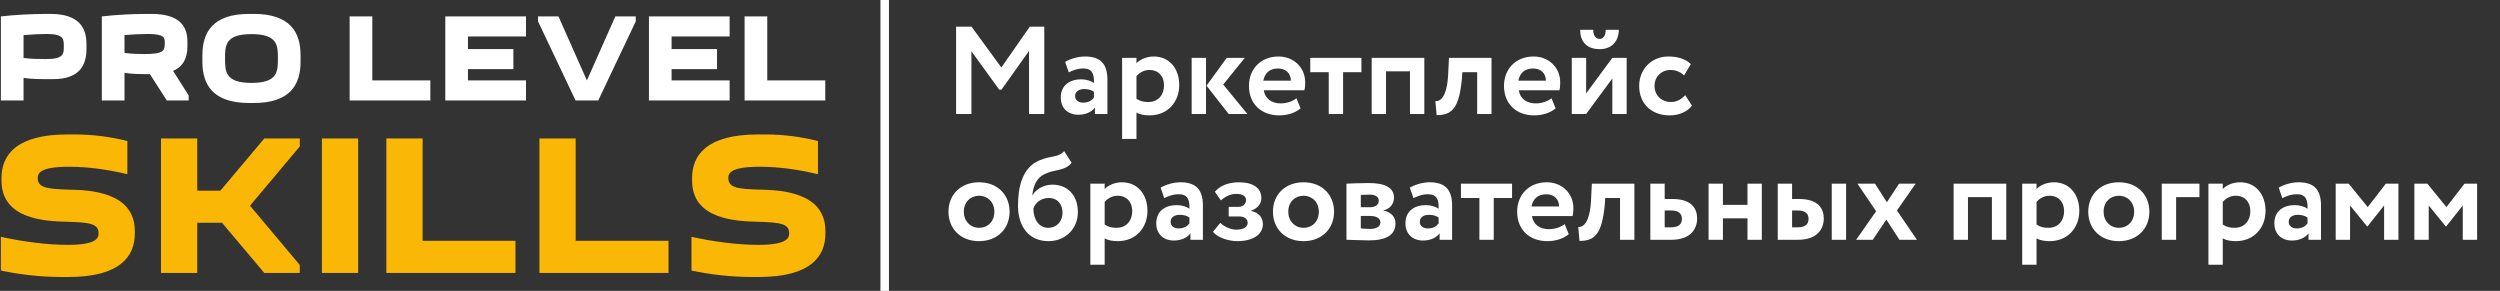 <svg width="318" height="37" viewBox="0 0 318 37" fill="none" xmlns="http://www.w3.org/2000/svg">
<rect x="0" y="0" width="318" height="37" fill="#333333" stroke="none"/>
<path d="M10.999 5.599C10.999 3.492 10.007 1.769 6.421 1.769H5.973C4.035 1.769 1.938 1.881 0.113 2.087V12.78H2.995V9.907C4.035 10.067 5.141 10.067 6.293 10.067H6.741C10.071 10.067 10.999 8.344 10.999 6.237V5.599ZM5.844 7.514C4.852 7.514 3.987 7.498 2.995 7.371V4.466C4.051 4.371 5.284 4.322 5.957 4.322C8.118 4.322 8.118 4.977 8.118 5.918C8.118 6.844 8.118 7.514 5.844 7.514ZM24 12.781V12.142L22.014 9.014C23.391 8.423 23.839 7.259 23.839 5.918V5.279C23.839 3.348 22.847 1.769 19.26 1.769H18.812C16.875 1.769 14.778 1.881 12.953 2.087V12.78H15.835V9.269C16.859 9.428 17.932 9.428 19.069 9.428L21.214 12.78H24V12.781ZM18.845 4.322C20.942 4.322 20.958 4.849 20.958 5.424C20.958 6.429 20.91 6.876 18.348 6.876C17.804 6.876 16.827 6.859 15.835 6.732V4.465C16.891 4.37 18.108 4.322 18.845 4.322L18.845 4.322ZM25.745 7.85C25.745 10.738 27.041 13.1 31.7 13.1H32.276C36.935 13.1 38.232 10.738 38.232 7.85V7.019C38.232 4.131 36.935 1.769 32.276 1.769H31.7C27.041 1.769 25.745 4.131 25.745 7.019V7.85ZM28.626 7.434C28.626 5.822 28.626 4.338 31.988 4.338C35.35 4.338 35.35 5.823 35.35 7.434C35.35 9.063 35.35 10.546 31.988 10.546C28.626 10.546 28.626 9.062 28.626 7.434ZM54.737 12.781V10.228H47.357V2.088H44.475V12.781H54.736H54.737ZM66.905 2.088H56.643V12.781H66.905V10.228H59.524V8.791H65.303V6.238H59.524V4.642H66.905V2.089V2.088ZM78.272 2.088L74.653 10.228L71.035 2.088H68.442V2.727L73.213 12.781H76.095L80.866 2.727V2.088H78.272H78.272ZM92.808 2.088H82.546V12.781H92.808V10.228H85.427V8.791H91.206V6.238H85.427V4.642H92.808V2.089V2.088ZM104.975 12.781V10.228H97.595V2.088H94.713V12.781H104.974H104.975Z" fill="white"/>
<path d="M8.592 31.145C5.979 31.145 2.88 30.736 0.113 30.124V34.414C2.547 34.924 5.108 35.231 7.798 35.231H8.721C15.253 35.231 17.149 32.626 17.149 29.715V29.383C17.149 24.352 11.257 24.174 8.823 24.122C5.929 24.046 4.801 23.867 4.801 22.642C4.801 22.054 5.058 21.212 8.772 21.212C11.283 21.212 13.716 21.569 16.201 22.157V17.943C14.1 17.407 11.847 17.101 9.515 17.101H8.593C2.086 17.101 0.19 19.706 0.19 22.642V22.974C0.19 27.954 5.877 28.132 8.49 28.209C11.462 28.286 12.538 28.464 12.538 29.664C12.538 30.303 12.256 31.146 8.593 31.146L8.592 31.145ZM20.479 17.61V34.72H25.09V28.336H28.241L33.621 34.72H38.13V33.699L31.802 26.166L38.13 18.633V17.611H33.621L28.037 24.251H25.09V17.611H20.479L20.479 17.61ZM40.947 17.61V34.72H45.558V17.61H40.947ZM65.566 34.72V30.634H53.756V17.61H49.145V34.72H65.566ZM85.035 34.72V30.634H73.225V17.61H68.614V34.72H85.035ZM96.435 31.145C93.822 31.145 90.723 30.736 87.956 30.124V34.414C90.39 34.924 92.951 35.231 95.641 35.231H96.564C103.096 35.231 104.992 32.626 104.992 29.715V29.383C104.992 24.352 99.1 24.174 96.666 24.122C93.772 24.046 92.644 23.867 92.644 22.642C92.644 22.054 92.901 21.212 96.615 21.212C99.126 21.212 101.559 21.569 104.044 22.157V17.943C101.943 17.407 99.69 17.101 97.358 17.101H96.436C89.929 17.101 88.033 19.706 88.033 22.642V22.974C88.033 27.954 93.72 28.132 96.333 28.209C99.305 28.286 100.381 28.464 100.381 29.664C100.381 30.303 100.099 31.146 96.436 31.146L96.435 31.145Z" fill="#FAB706"/>
<path d="M111.992 37H113.075V0H111.992V37Z" fill="white"/>
<path d="M121.614 14.5V3.395H123.581L127.372 8.583L130.989 3.395H132.83V14.5H130.894V6.473L127.388 11.406H127.103L123.565 6.52V14.5H121.614ZM135.945 9.201L135.485 7.869C136.104 7.504 137.071 7.187 138.007 7.187C140.117 7.187 140.863 8.265 140.863 10.153V14.5H139.276V13.675C138.896 14.214 138.134 14.595 137.166 14.595C135.866 14.595 134.93 13.786 134.93 12.406C134.93 10.835 136.088 10.09 137.531 10.09C138.166 10.09 138.801 10.296 139.15 10.55C139.197 9.36 138.88 8.71 137.817 8.71C136.992 8.71 136.468 8.963 135.945 9.201ZM137.769 13.056C138.531 13.056 138.927 12.723 139.15 12.406V11.676C138.832 11.438 138.42 11.327 137.896 11.327C137.293 11.327 136.754 11.613 136.754 12.216C136.754 12.755 137.198 13.056 137.769 13.056ZM142.733 17.673V7.361H144.558V8.043C145.002 7.567 145.843 7.187 146.763 7.187C148.73 7.187 149.999 8.71 149.999 10.819C149.999 12.993 148.508 14.675 146.223 14.675C145.589 14.675 144.97 14.563 144.558 14.325V17.673H142.733ZM146.192 8.9C145.573 8.9 145.002 9.185 144.558 9.677V12.565C145.049 12.882 145.462 12.977 146.065 12.977C147.334 12.977 148.064 12.057 148.064 10.867C148.064 9.725 147.397 8.9 146.192 8.9ZM158.338 7.361L155.593 10.756L158.671 14.5H156.291L153.467 10.899L156.037 7.361H158.338ZM151.579 14.5V7.361H153.404V14.5H151.579ZM164.91 12.501L165.434 13.786C164.72 14.389 163.705 14.675 162.705 14.675C160.405 14.675 158.866 13.183 158.866 10.931C158.866 8.852 160.294 7.187 162.642 7.187C164.482 7.187 166.021 8.503 166.021 10.502C166.021 10.946 165.989 11.216 165.91 11.486H160.754C160.913 12.565 161.769 13.152 162.896 13.152C163.768 13.152 164.498 12.834 164.91 12.501ZM162.562 8.71C161.468 8.71 160.881 9.328 160.69 10.264H164.196C164.212 9.392 163.609 8.71 162.562 8.71ZM166.667 9.185V7.361H173.172V9.185H170.84V14.5H169.015V9.185H166.667ZM179.348 14.5V9.074H176.302V14.5H174.477V7.361H181.172V14.5H179.348ZM187.896 14.5V9.185H186.008L185.96 9.947C185.611 13.834 184.659 14.643 182.74 14.643L182.581 12.866C183.2 12.929 184.041 12.342 184.199 9.582L184.31 7.361H189.72V14.5H187.896ZM197.352 12.501L197.875 13.786C197.161 14.389 196.146 14.675 195.147 14.675C192.846 14.675 191.307 13.183 191.307 10.931C191.307 8.852 192.735 7.187 195.083 7.187C196.923 7.187 198.462 8.503 198.462 10.502C198.462 10.946 198.431 11.216 198.351 11.486H193.195C193.354 12.565 194.211 13.152 195.337 13.152C196.21 13.152 196.939 12.834 197.352 12.501ZM195.004 8.71C193.909 8.71 193.322 9.328 193.132 10.264H196.638C196.654 9.392 196.051 8.71 195.004 8.71ZM201.756 14.5H199.932V7.361H201.756V11.882L205.088 7.361H206.912V14.5H205.088V9.979L201.756 14.5ZM200.995 3.792H202.66C202.66 4.379 202.883 4.95 203.485 4.95C204.025 4.95 204.247 4.379 204.247 3.792H205.913C205.913 5.156 205.088 6.251 203.485 6.251C201.709 6.251 200.995 5.172 200.995 3.792ZM214.358 12.104L215.215 13.437C214.612 14.246 213.533 14.675 212.375 14.675C210.059 14.675 208.504 13.183 208.504 10.931C208.504 8.852 210.027 7.187 212.201 7.187C213.375 7.187 214.406 7.488 215.072 8.154L214.215 9.598C213.676 9.074 213.089 8.9 212.439 8.9C211.423 8.9 210.456 9.677 210.456 10.931C210.456 12.2 211.439 12.977 212.518 12.977C213.295 12.977 213.898 12.612 214.358 12.104ZM120.646 26.93C120.646 24.789 122.169 23.186 124.533 23.186C126.896 23.186 128.419 24.789 128.419 26.93C128.419 29.072 126.896 30.674 124.533 30.674C122.169 30.674 120.646 29.072 120.646 26.93ZM122.597 26.93C122.597 28.12 123.422 28.977 124.533 28.977C125.659 28.977 126.484 28.168 126.484 26.93C126.484 25.725 125.643 24.9 124.533 24.9C123.454 24.9 122.597 25.693 122.597 26.93ZM135.36 19.22L136.312 20.712C135.376 21.822 134.234 21.473 132.854 22.155C131.823 22.631 131.426 23.694 131.315 24.82H131.347C131.791 24.043 132.806 23.488 133.853 23.488C135.82 23.488 137.106 24.852 137.106 26.994C137.106 28.993 135.614 30.674 133.362 30.674C130.966 30.674 129.491 28.929 129.491 26.153C129.491 23.821 130.014 21.346 132.188 20.41C133.758 19.744 134.615 20.077 135.36 19.22ZM131.442 26.534C131.458 27.914 132.156 28.977 133.314 28.977C134.472 28.977 135.154 28.105 135.154 27.073C135.154 26.01 134.551 25.185 133.393 25.185C132.378 25.185 131.68 25.804 131.442 26.534ZM138.69 33.673V23.361H140.514V24.043C140.958 23.567 141.799 23.186 142.719 23.186C144.686 23.186 145.955 24.709 145.955 26.82C145.955 28.993 144.464 30.674 142.18 30.674C141.545 30.674 140.926 30.564 140.514 30.326V33.673H138.69ZM142.148 24.9C141.529 24.9 140.958 25.185 140.514 25.677V28.564C141.006 28.882 141.418 28.977 142.021 28.977C143.29 28.977 144.02 28.057 144.02 26.867C144.02 25.725 143.354 24.9 142.148 24.9ZM148.091 25.201L147.631 23.869C148.25 23.504 149.217 23.186 150.153 23.186C152.263 23.186 153.009 24.265 153.009 26.153V30.5H151.423V29.675C151.042 30.214 150.28 30.595 149.313 30.595C148.012 30.595 147.076 29.786 147.076 28.406C147.076 26.835 148.234 26.09 149.678 26.09C150.312 26.09 150.947 26.296 151.296 26.55C151.343 25.36 151.026 24.709 149.963 24.709C149.138 24.709 148.615 24.963 148.091 25.201ZM149.916 29.056C150.677 29.056 151.074 28.723 151.296 28.406V27.676C150.978 27.438 150.566 27.327 150.042 27.327C149.44 27.327 148.9 27.613 148.9 28.215C148.9 28.755 149.344 29.056 149.916 29.056ZM157.402 30.674C156.133 30.674 154.816 30.151 154.292 29.485L155.228 28.342C155.657 28.818 156.561 29.215 157.243 29.215C158.195 29.215 158.703 28.85 158.703 28.342C158.703 27.866 158.322 27.533 157.624 27.533H156.291V26.312H157.545C158.147 26.312 158.496 25.899 158.496 25.439C158.496 24.948 158.036 24.662 157.243 24.662C156.418 24.662 155.736 25.106 155.292 25.487L154.53 24.392C155.181 23.631 156.244 23.186 157.592 23.186C159.48 23.186 160.448 23.98 160.448 25.217C160.448 25.899 159.972 26.518 159.131 26.804V26.835C160.13 27.026 160.638 27.692 160.638 28.517C160.638 29.85 159.337 30.674 157.402 30.674ZM161.918 26.93C161.918 24.789 163.441 23.186 165.805 23.186C168.169 23.186 169.692 24.789 169.692 26.93C169.692 29.072 168.169 30.674 165.805 30.674C163.441 30.674 161.918 29.072 161.918 26.93ZM163.869 26.93C163.869 28.12 164.694 28.977 165.805 28.977C166.931 28.977 167.756 28.168 167.756 26.93C167.756 25.725 166.915 24.9 165.805 24.9C164.726 24.9 163.869 25.693 163.869 26.93ZM171.27 30.5V23.361C171.889 23.345 172.968 23.282 174.078 23.282C176.157 23.282 177.315 23.853 177.315 25.154C177.315 26.01 176.696 26.629 175.982 26.74V26.772C176.982 27.01 177.505 27.597 177.505 28.422C177.505 29.834 176.411 30.579 174.11 30.579C173.222 30.579 171.921 30.5 171.27 30.5ZM174.237 27.47H173.095V29.056C173.365 29.072 173.856 29.12 174.301 29.12C175.11 29.12 175.586 28.787 175.586 28.295C175.586 27.756 175.094 27.47 174.237 27.47ZM174.237 24.757C173.809 24.757 173.285 24.773 173.095 24.789V26.359H174.285C174.888 26.359 175.379 26.09 175.379 25.534C175.379 25.011 174.919 24.757 174.237 24.757ZM179.789 25.201L179.329 23.869C179.948 23.504 180.915 23.186 181.851 23.186C183.961 23.186 184.707 24.265 184.707 26.153V30.5H183.12V29.675C182.74 30.214 181.978 30.595 181.01 30.595C179.71 30.595 178.774 29.786 178.774 28.406C178.774 26.835 179.932 26.09 181.375 26.09C182.01 26.09 182.644 26.296 182.994 26.55C183.041 25.36 182.724 24.709 181.661 24.709C180.836 24.709 180.312 24.963 179.789 25.201ZM181.613 29.056C182.375 29.056 182.771 28.723 182.994 28.406V27.676C182.676 27.438 182.264 27.327 181.74 27.327C181.137 27.327 180.598 27.613 180.598 28.215C180.598 28.755 181.042 29.056 181.613 29.056ZM185.832 25.185V23.361H192.336V25.185H190.004V30.5H188.179V25.185H185.832ZM199.025 28.501L199.549 29.786C198.835 30.389 197.819 30.674 196.82 30.674C194.519 30.674 192.981 29.183 192.981 26.93C192.981 24.852 194.408 23.186 196.756 23.186C198.597 23.186 200.135 24.503 200.135 26.502C200.135 26.946 200.104 27.216 200.024 27.486H194.869C195.027 28.564 195.884 29.151 197.01 29.151C197.883 29.151 198.613 28.834 199.025 28.501ZM196.677 24.709C195.582 24.709 194.995 25.328 194.805 26.264H198.311C198.327 25.392 197.724 24.709 196.677 24.709ZM206.068 30.5V25.185H204.181L204.133 25.947C203.784 29.834 202.832 30.643 200.912 30.643L200.754 28.866C201.373 28.929 202.213 28.342 202.372 25.582L202.483 23.361H207.893V30.5H206.068ZM209.924 30.5V23.361H211.749V25.312H212.732C215.16 25.312 215.874 26.518 215.874 27.787C215.874 29.151 215.017 30.5 212.59 30.5H209.924ZM212.574 26.772H211.749V28.914H212.558C213.542 28.914 213.938 28.501 213.938 27.851C213.938 27.2 213.557 26.772 212.574 26.772ZM222.28 30.5V27.771H219.154V30.5H217.33V23.361H219.154V26.058H222.28V23.361H224.104V30.5H222.28ZM226.13 30.5V23.361H227.954V25.312H228.842C231.27 25.312 231.984 26.518 231.984 27.787C231.984 29.151 231.127 30.5 228.7 30.5H226.13ZM232.999 30.5V23.361H234.823V30.5H232.999ZM228.684 26.772H227.954V28.914H228.668C229.652 28.914 230.048 28.501 230.048 27.851C230.048 27.2 229.667 26.772 228.684 26.772ZM243.672 23.361L241.293 26.772L243.831 30.5H241.61L239.944 27.93L238.215 30.5H236.105L238.643 26.867L236.264 23.361H238.5L240.008 25.725L241.562 23.361H243.672ZM253.371 30.5V25.074H250.325V30.5H248.501V23.361H255.196V30.5H253.371ZM257.223 33.673V23.361H259.048V24.043C259.492 23.567 260.333 23.186 261.253 23.186C263.22 23.186 264.489 24.709 264.489 26.82C264.489 28.993 262.998 30.674 260.713 30.674C260.079 30.674 259.46 30.564 259.048 30.326V33.673H257.223ZM260.682 24.9C260.063 24.9 259.492 25.185 259.048 25.677V28.564C259.539 28.882 259.952 28.977 260.555 28.977C261.824 28.977 262.554 28.057 262.554 26.867C262.554 25.725 261.887 24.9 260.682 24.9ZM265.625 26.93C265.625 24.789 267.148 23.186 269.512 23.186C271.876 23.186 273.399 24.789 273.399 26.93C273.399 29.072 271.876 30.674 269.512 30.674C267.148 30.674 265.625 29.072 265.625 26.93ZM267.577 26.93C267.577 28.12 268.402 28.977 269.512 28.977C270.638 28.977 271.463 28.168 271.463 26.93C271.463 25.725 270.623 24.9 269.512 24.9C268.433 24.9 267.577 25.693 267.577 26.93ZM274.978 30.5V23.361H279.769V25.074H276.802V30.5H274.978ZM280.911 33.673V23.361H282.736V24.043C283.18 23.567 284.021 23.186 284.941 23.186C286.908 23.186 288.177 24.709 288.177 26.82C288.177 28.993 286.686 30.674 284.402 30.674C283.767 30.674 283.148 30.564 282.736 30.326V33.673H280.911ZM284.37 24.9C283.751 24.9 283.18 25.185 282.736 25.677V28.564C283.228 28.882 283.64 28.977 284.243 28.977C285.512 28.977 286.242 28.057 286.242 26.867C286.242 25.725 285.576 24.9 284.37 24.9ZM290.313 25.201L289.853 23.869C290.472 23.504 291.439 23.186 292.375 23.186C294.485 23.186 295.231 24.265 295.231 26.153V30.5H293.644V29.675C293.264 30.214 292.502 30.595 291.534 30.595C290.234 30.595 289.298 29.786 289.298 28.406C289.298 26.835 290.456 26.09 291.899 26.09C292.534 26.09 293.169 26.296 293.518 26.55C293.565 25.36 293.248 24.709 292.185 24.709C291.36 24.709 290.836 24.963 290.313 25.201ZM292.137 29.056C292.899 29.056 293.295 28.723 293.518 28.406V27.676C293.2 27.438 292.788 27.327 292.264 27.327C291.661 27.327 291.122 27.613 291.122 28.215C291.122 28.755 291.566 29.056 292.137 29.056ZM297.101 30.5V23.361H298.751L301.178 26.343L303.479 23.361H305.081V30.5H303.257V26.137L301.147 28.802H301.099L298.926 26.137V30.5H297.101ZM307.109 30.5V23.361H308.759L311.186 26.343L313.487 23.361H315.089V30.5H313.265V26.137L311.155 28.802H311.107L308.934 26.137V30.5H307.109Z" fill="white"/>
</svg>
